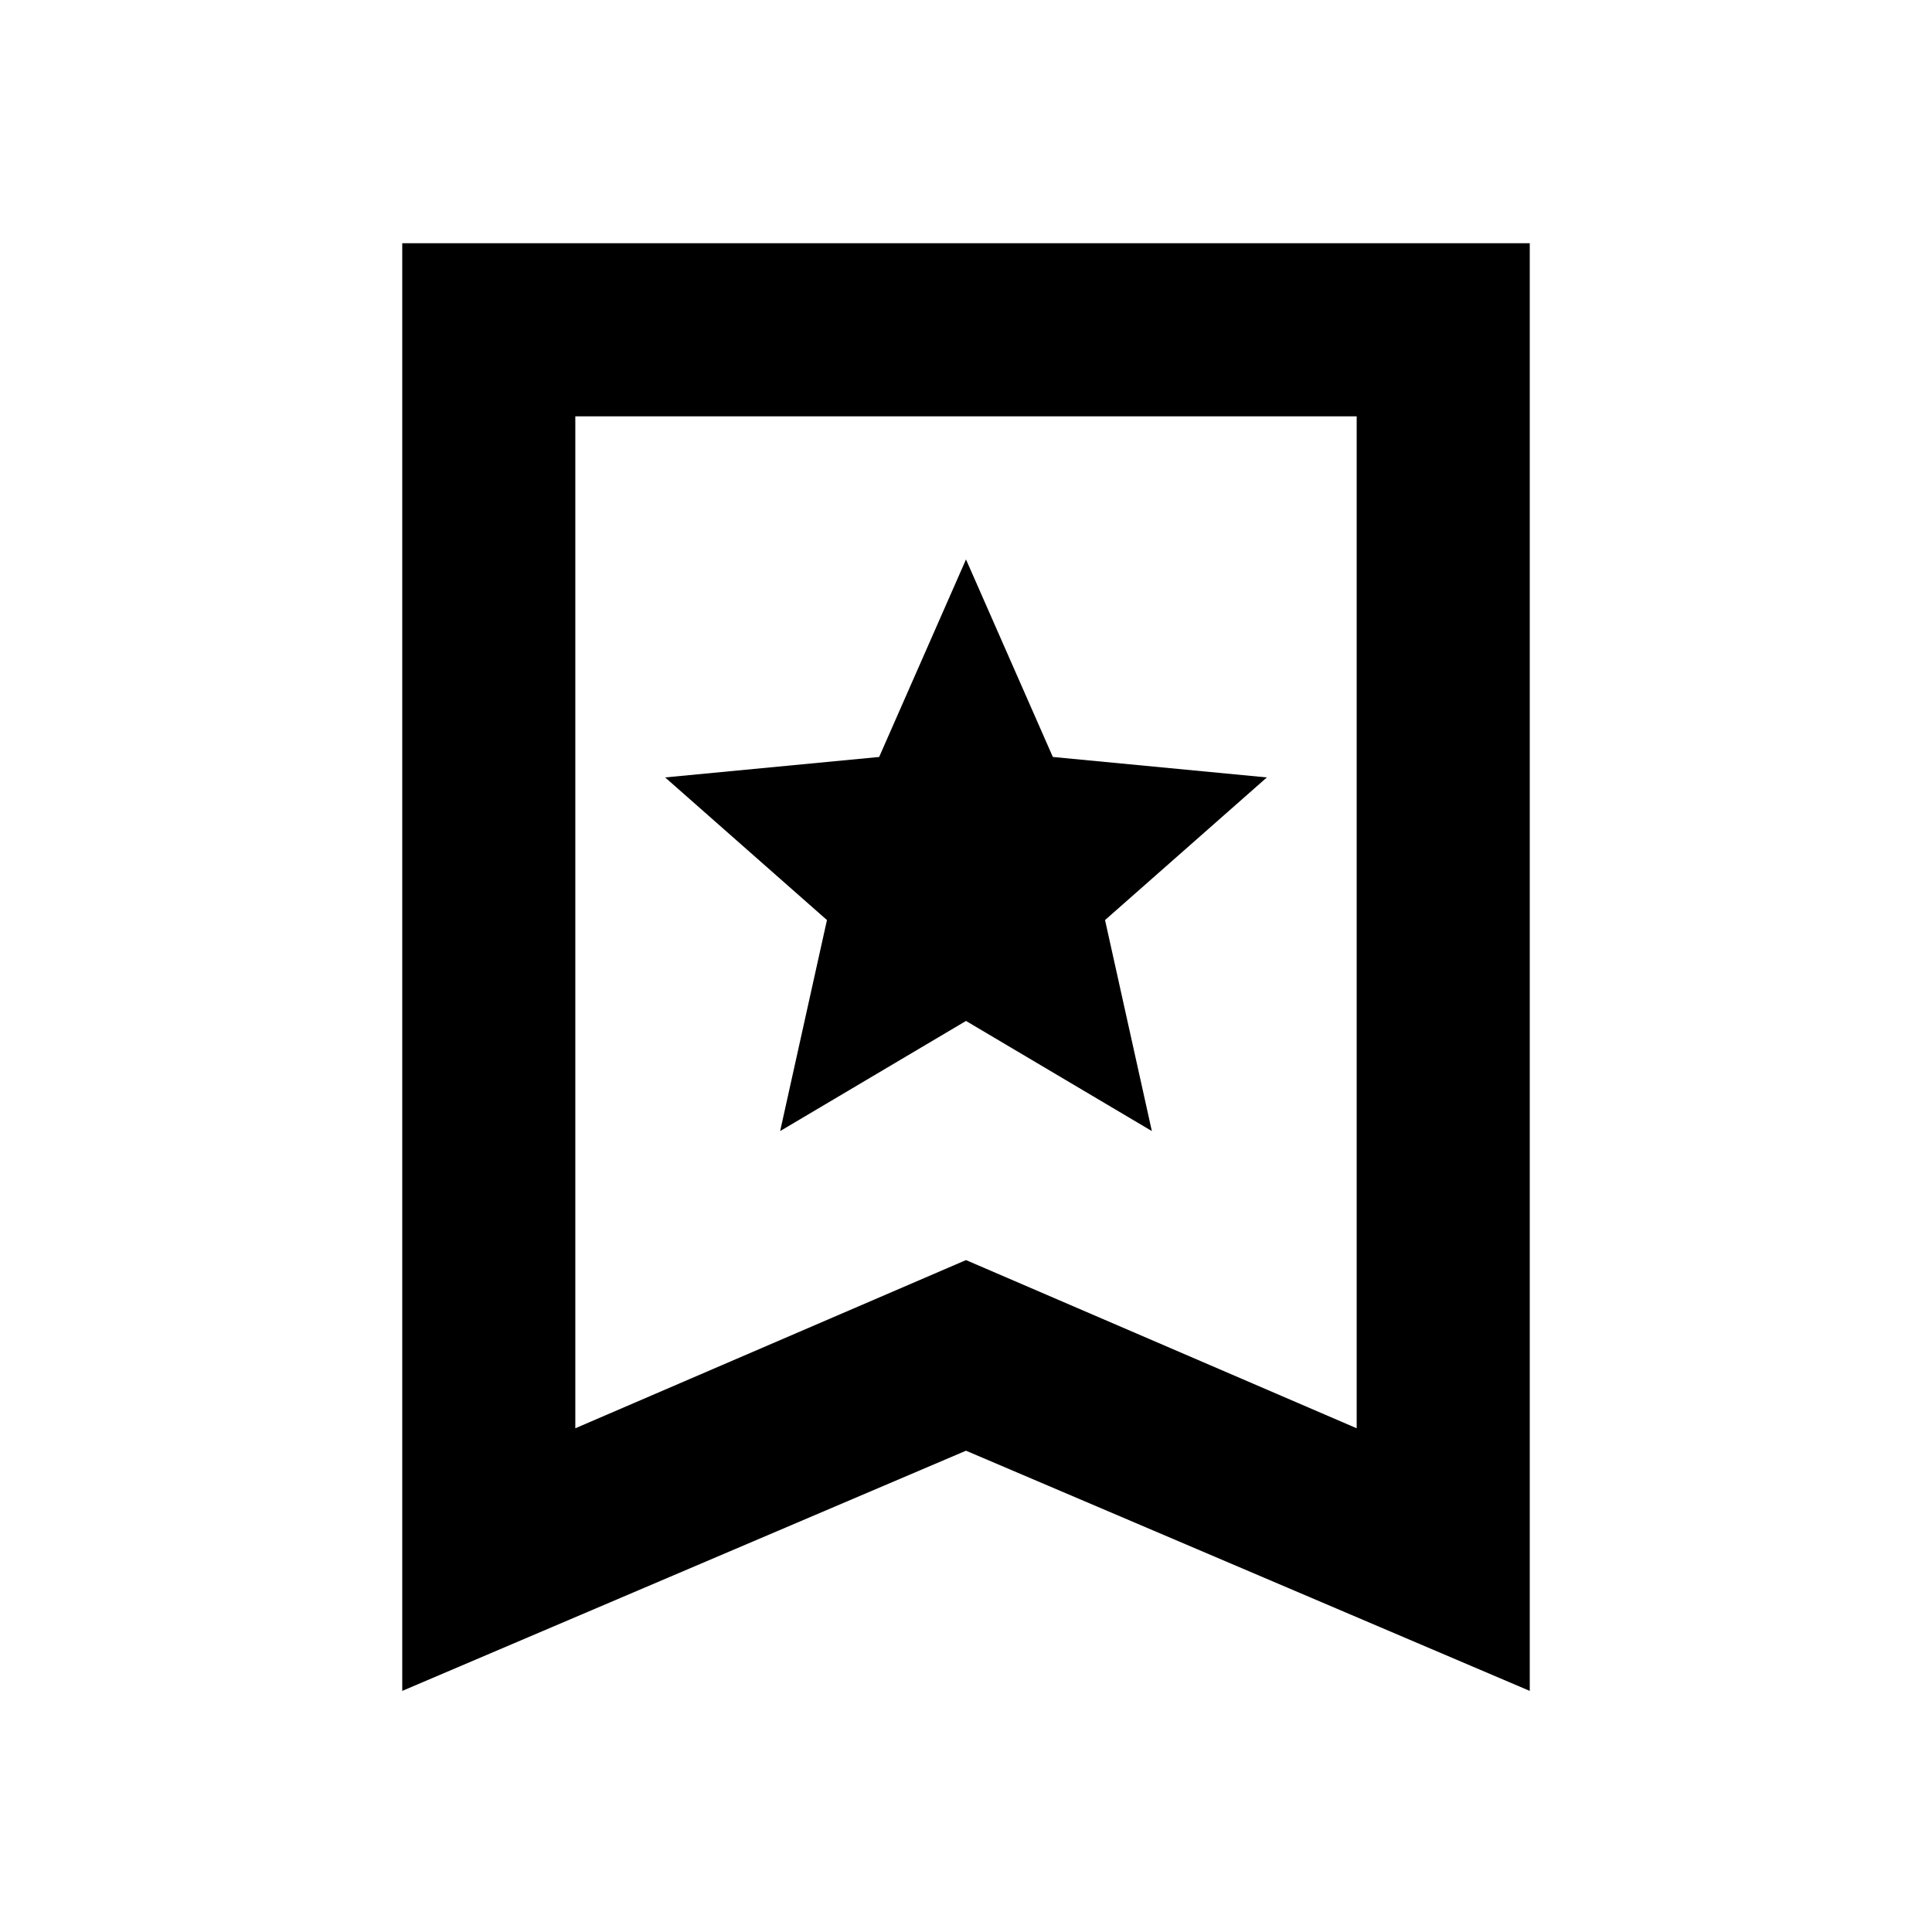 <svg xmlns="http://www.w3.org/2000/svg" height="24" viewBox="0 -960 960 960" width="24"><path d="M387.65-397.98 480-452.7l92.35 54.72-23.26-104.85 80.41-70.87-106.35-10.17L480-682.02l-43.15 98.15L330.5-573.7l80.41 70.87-23.26 104.85ZM199.87-119.8v-719.33h560.26v719.33L480-239.15 199.87-119.8Zm86-130.5L480-333.87l194.13 83.57v-502.83H285.87v502.83Zm0-502.83h388.26-388.26Z"/></svg>